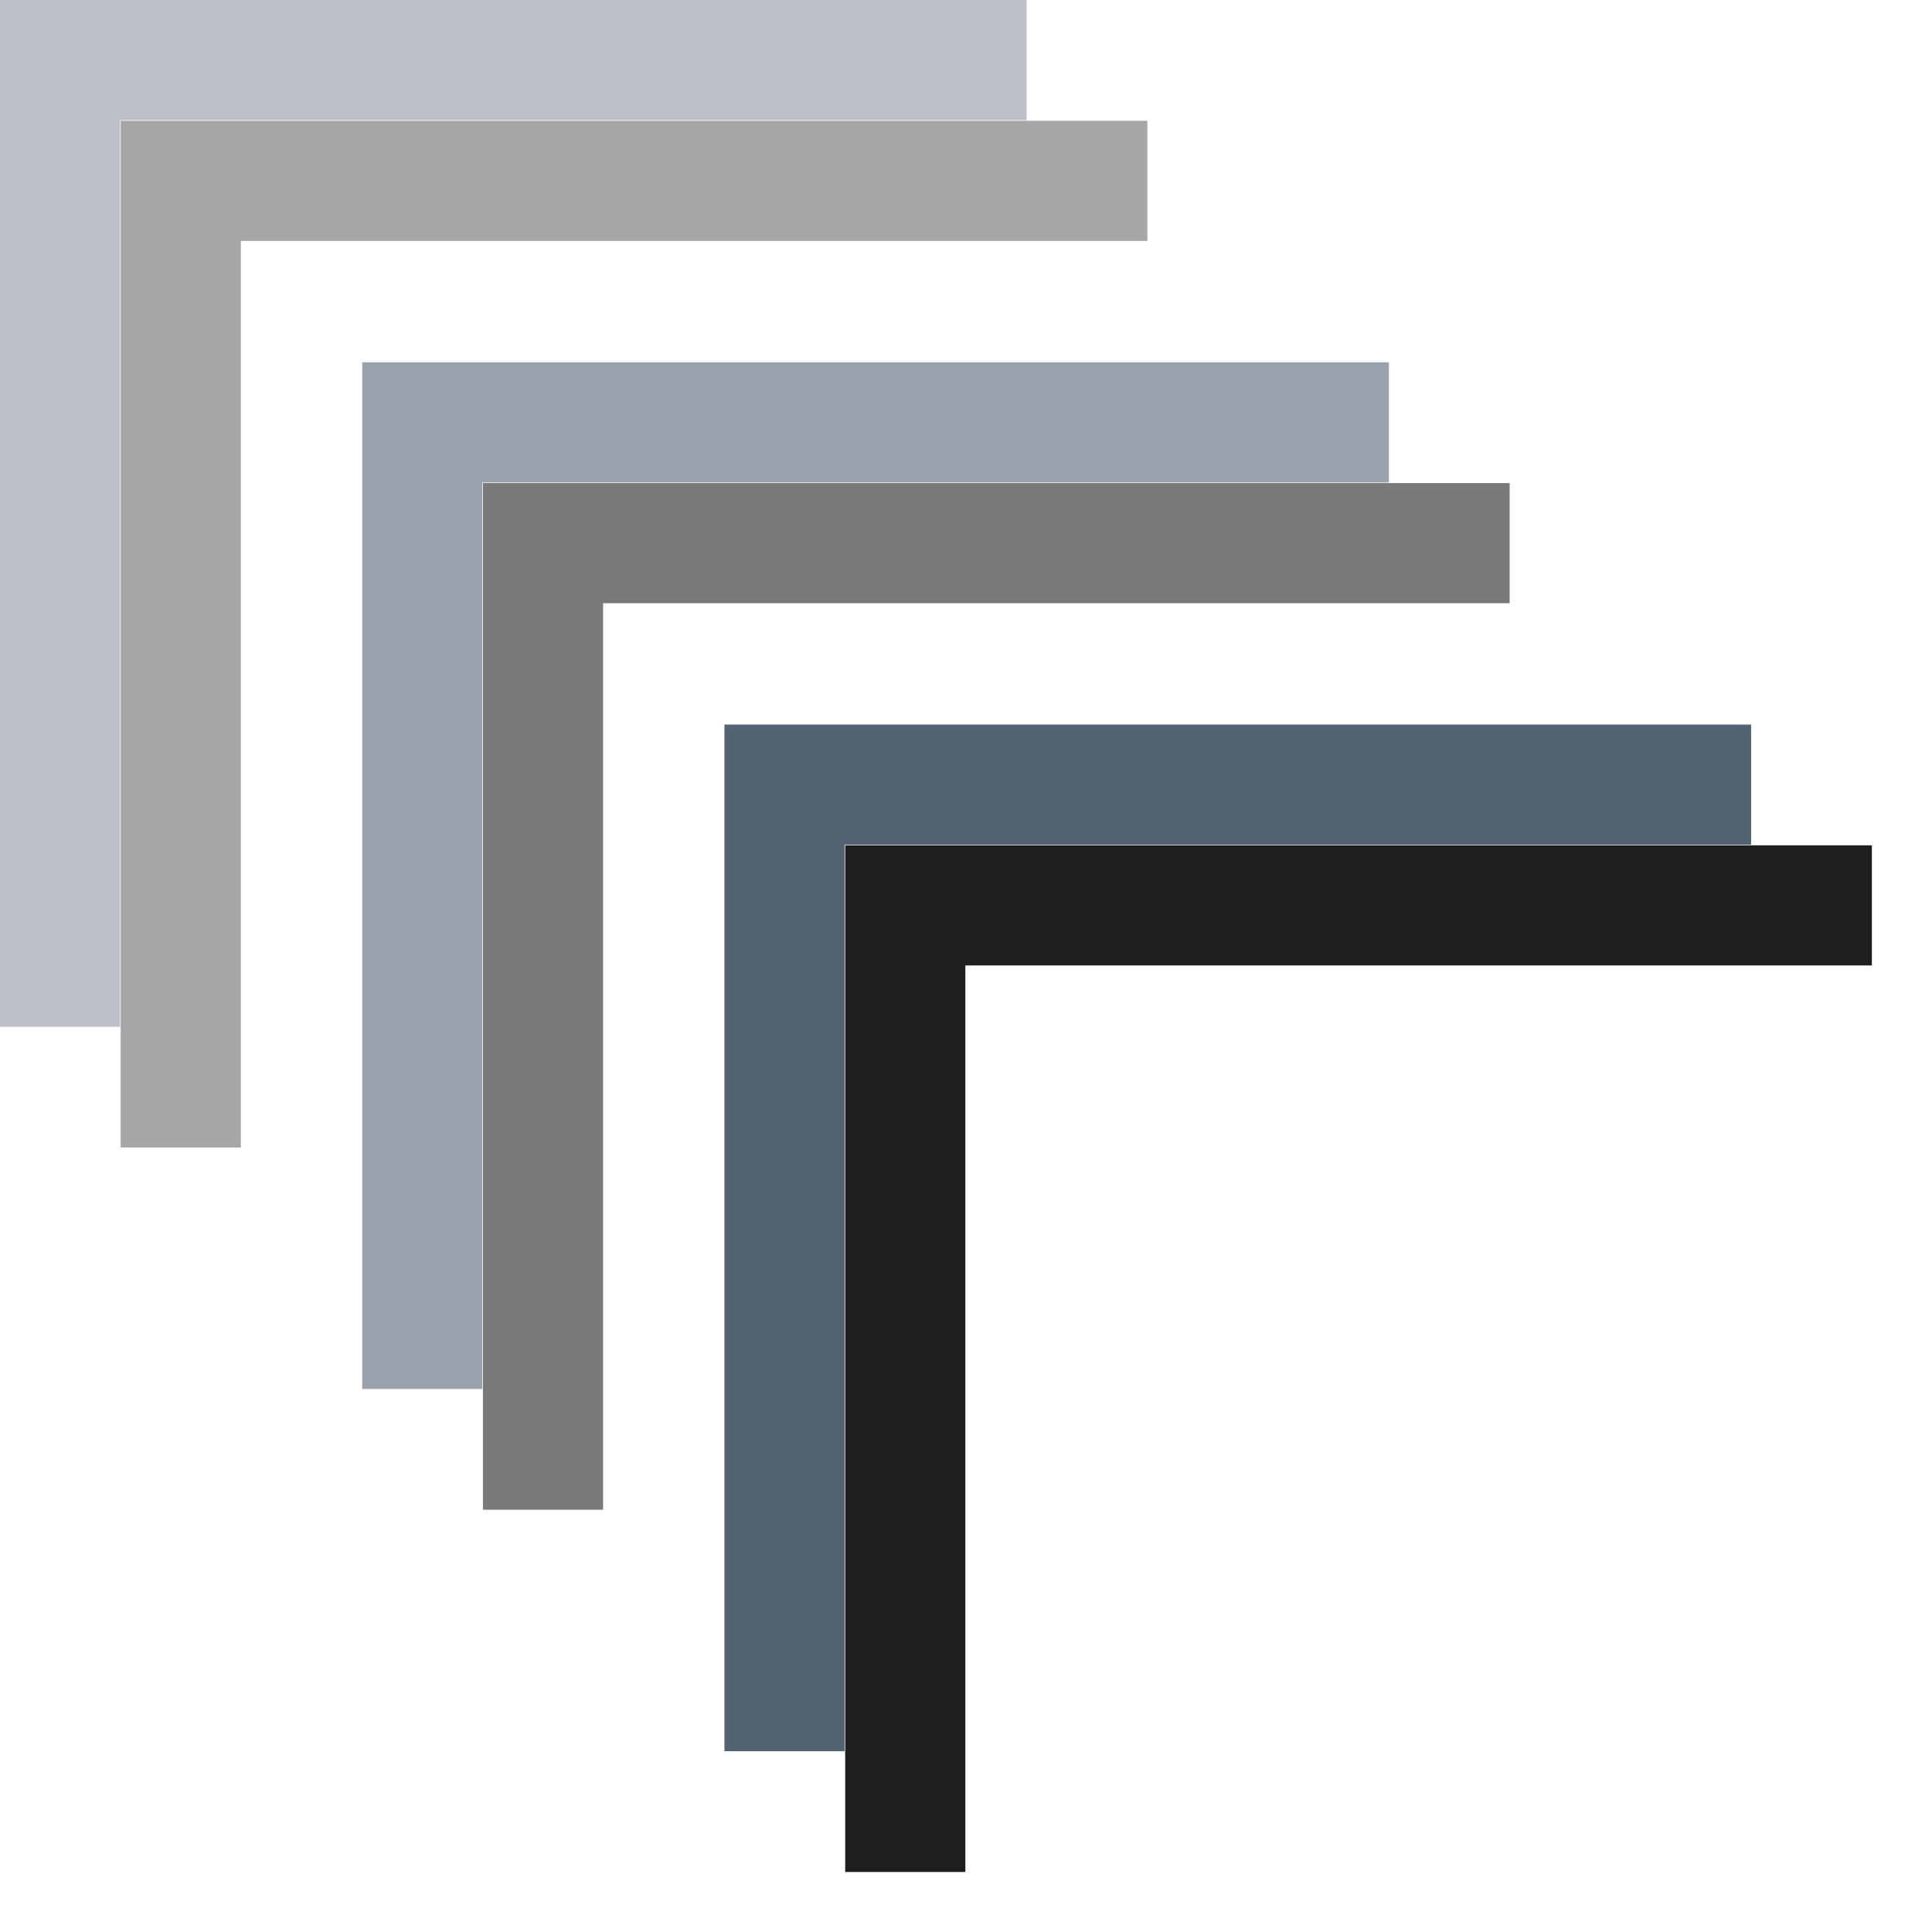 <?xml version="1.0" encoding="UTF-8" standalone="no"?>
<!-- Created with Inkscape (http://www.inkscape.org/) -->

<svg
   xmlns:dc="http://purl.org/dc/elements/1.1/"
   xmlns:cc="http://creativecommons.org/ns#"
   xmlns:rdf="http://www.w3.org/1999/02/22-rdf-syntax-ns#"
   xmlns:svg="http://www.w3.org/2000/svg"
   xmlns="http://www.w3.org/2000/svg"
   xmlns:xlink="http://www.w3.org/1999/xlink"
   xmlns:sodipodi="http://sodipodi.sourceforge.net/DTD/sodipodi-0.dtd"
   xmlns:inkscape="http://www.inkscape.org/namespaces/inkscape"
   width="16"
   height="16"
   id="svg2"
   version="1.1"
   inkscape:version="0.48.2 r9819"
   sodipodi:docname="tray_button_hover.svg">
  <defs
     id="defs4">
    <linearGradient
       id="linearGradient3873">
      <stop
         style="stop-color:#1e1e1e;stop-opacity:0;"
         offset="0"
         id="stop3875" />
      <stop
         style="stop-color:#1e1e1e;stop-opacity:1;"
         offset="1"
         id="stop3877" />
    </linearGradient>
    <linearGradient
       inkscape:collect="always"
       xlink:href="#linearGradient3873"
       id="linearGradient3879"
       x1="-0.59"
       y1="-0.516"
       x2="13.406"
       y2="-0.516"
       gradientUnits="userSpaceOnUse" />
    <linearGradient
       inkscape:collect="always"
       xlink:href="#linearGradient3873"
       id="linearGradient3917"
       x1="-3.314"
       y1="1044.347"
       x2="19.314"
       y2="1044.347"
       gradientUnits="userSpaceOnUse"
       gradientTransform="matrix(0.707,0.707,-0.707,0.707,740.366,325.239)" />
  </defs>
  <sodipodi:namedview
     id="base"
     pagecolor="#ffffff"
     bordercolor="#666666"
     borderopacity="1.0"
     inkscape:pageopacity="0.0"
     inkscape:pageshadow="2"
     inkscape:zoom="45.254834"
     inkscape:cx="6.9940837"
     inkscape:cy="7.8377667"
     inkscape:document-units="px"
     inkscape:current-layer="layer1"
     showgrid="false"
     borderlayer="true"
     inkscape:showpageshadow="false"
     inkscape:window-width="1280"
     inkscape:window-height="950"
     inkscape:window-x="0"
     inkscape:window-y="21"
     inkscape:window-maximized="1">
    <inkscape:grid
       type="xygrid"
       id="grid17403"
       empspacing="5"
       visible="true"
       enabled="true"
       snapvisiblegridlinesonly="true" />
  </sodipodi:namedview>
  <g
     inkscape:label="Layer 1"
     inkscape:groupmode="layer"
     id="layer1"
     transform="translate(0,-1036.362)">
    <path
       style="fill:none;stroke:#1e1e1e;stroke-width:0.995;stroke-opacity:1"
       d="m 15.502,1043.86 -8.005,0 0,8.005"
       id="path3921"
       inkscape:connector-curvature="0" />
    <path
       inkscape:connector-curvature="0"
       id="path3925"
       d="m 12.502,1040.86 -8.005,0 0,8.005"
       style="fill:none;stroke:#1e1e1e;stroke-width:0.995;stroke-opacity:0.588" />
    <path
       style="fill:none;stroke:#1e1e1e;stroke-width:0.995;stroke-opacity:0.392"
       d="m 9.502,1037.86 -8.005,0 0,8.005"
       id="path3927"
       inkscape:connector-curvature="0" />
    <path
       inkscape:connector-curvature="0"
       id="path3931"
       d="m 14.502,1042.86 -8.005,0 0,8.005"
       style="fill:none;stroke:#536272;stroke-width:0.995;stroke-opacity:1" />
    <path
       style="fill:none;stroke:#536272;stroke-width:0.995;stroke-opacity:0.588"
       d="m 11.502,1039.86 -8.005,0 0,8.005"
       id="path3933"
       inkscape:connector-curvature="0" />
    <path
       inkscape:connector-curvature="0"
       id="path3935"
       d="m 8.502,1036.86 -8.005,0 0,8.005"
       style="fill:none;stroke:#536272;stroke-width:0.995;stroke-opacity:0.392" />
  </g>
</svg>
